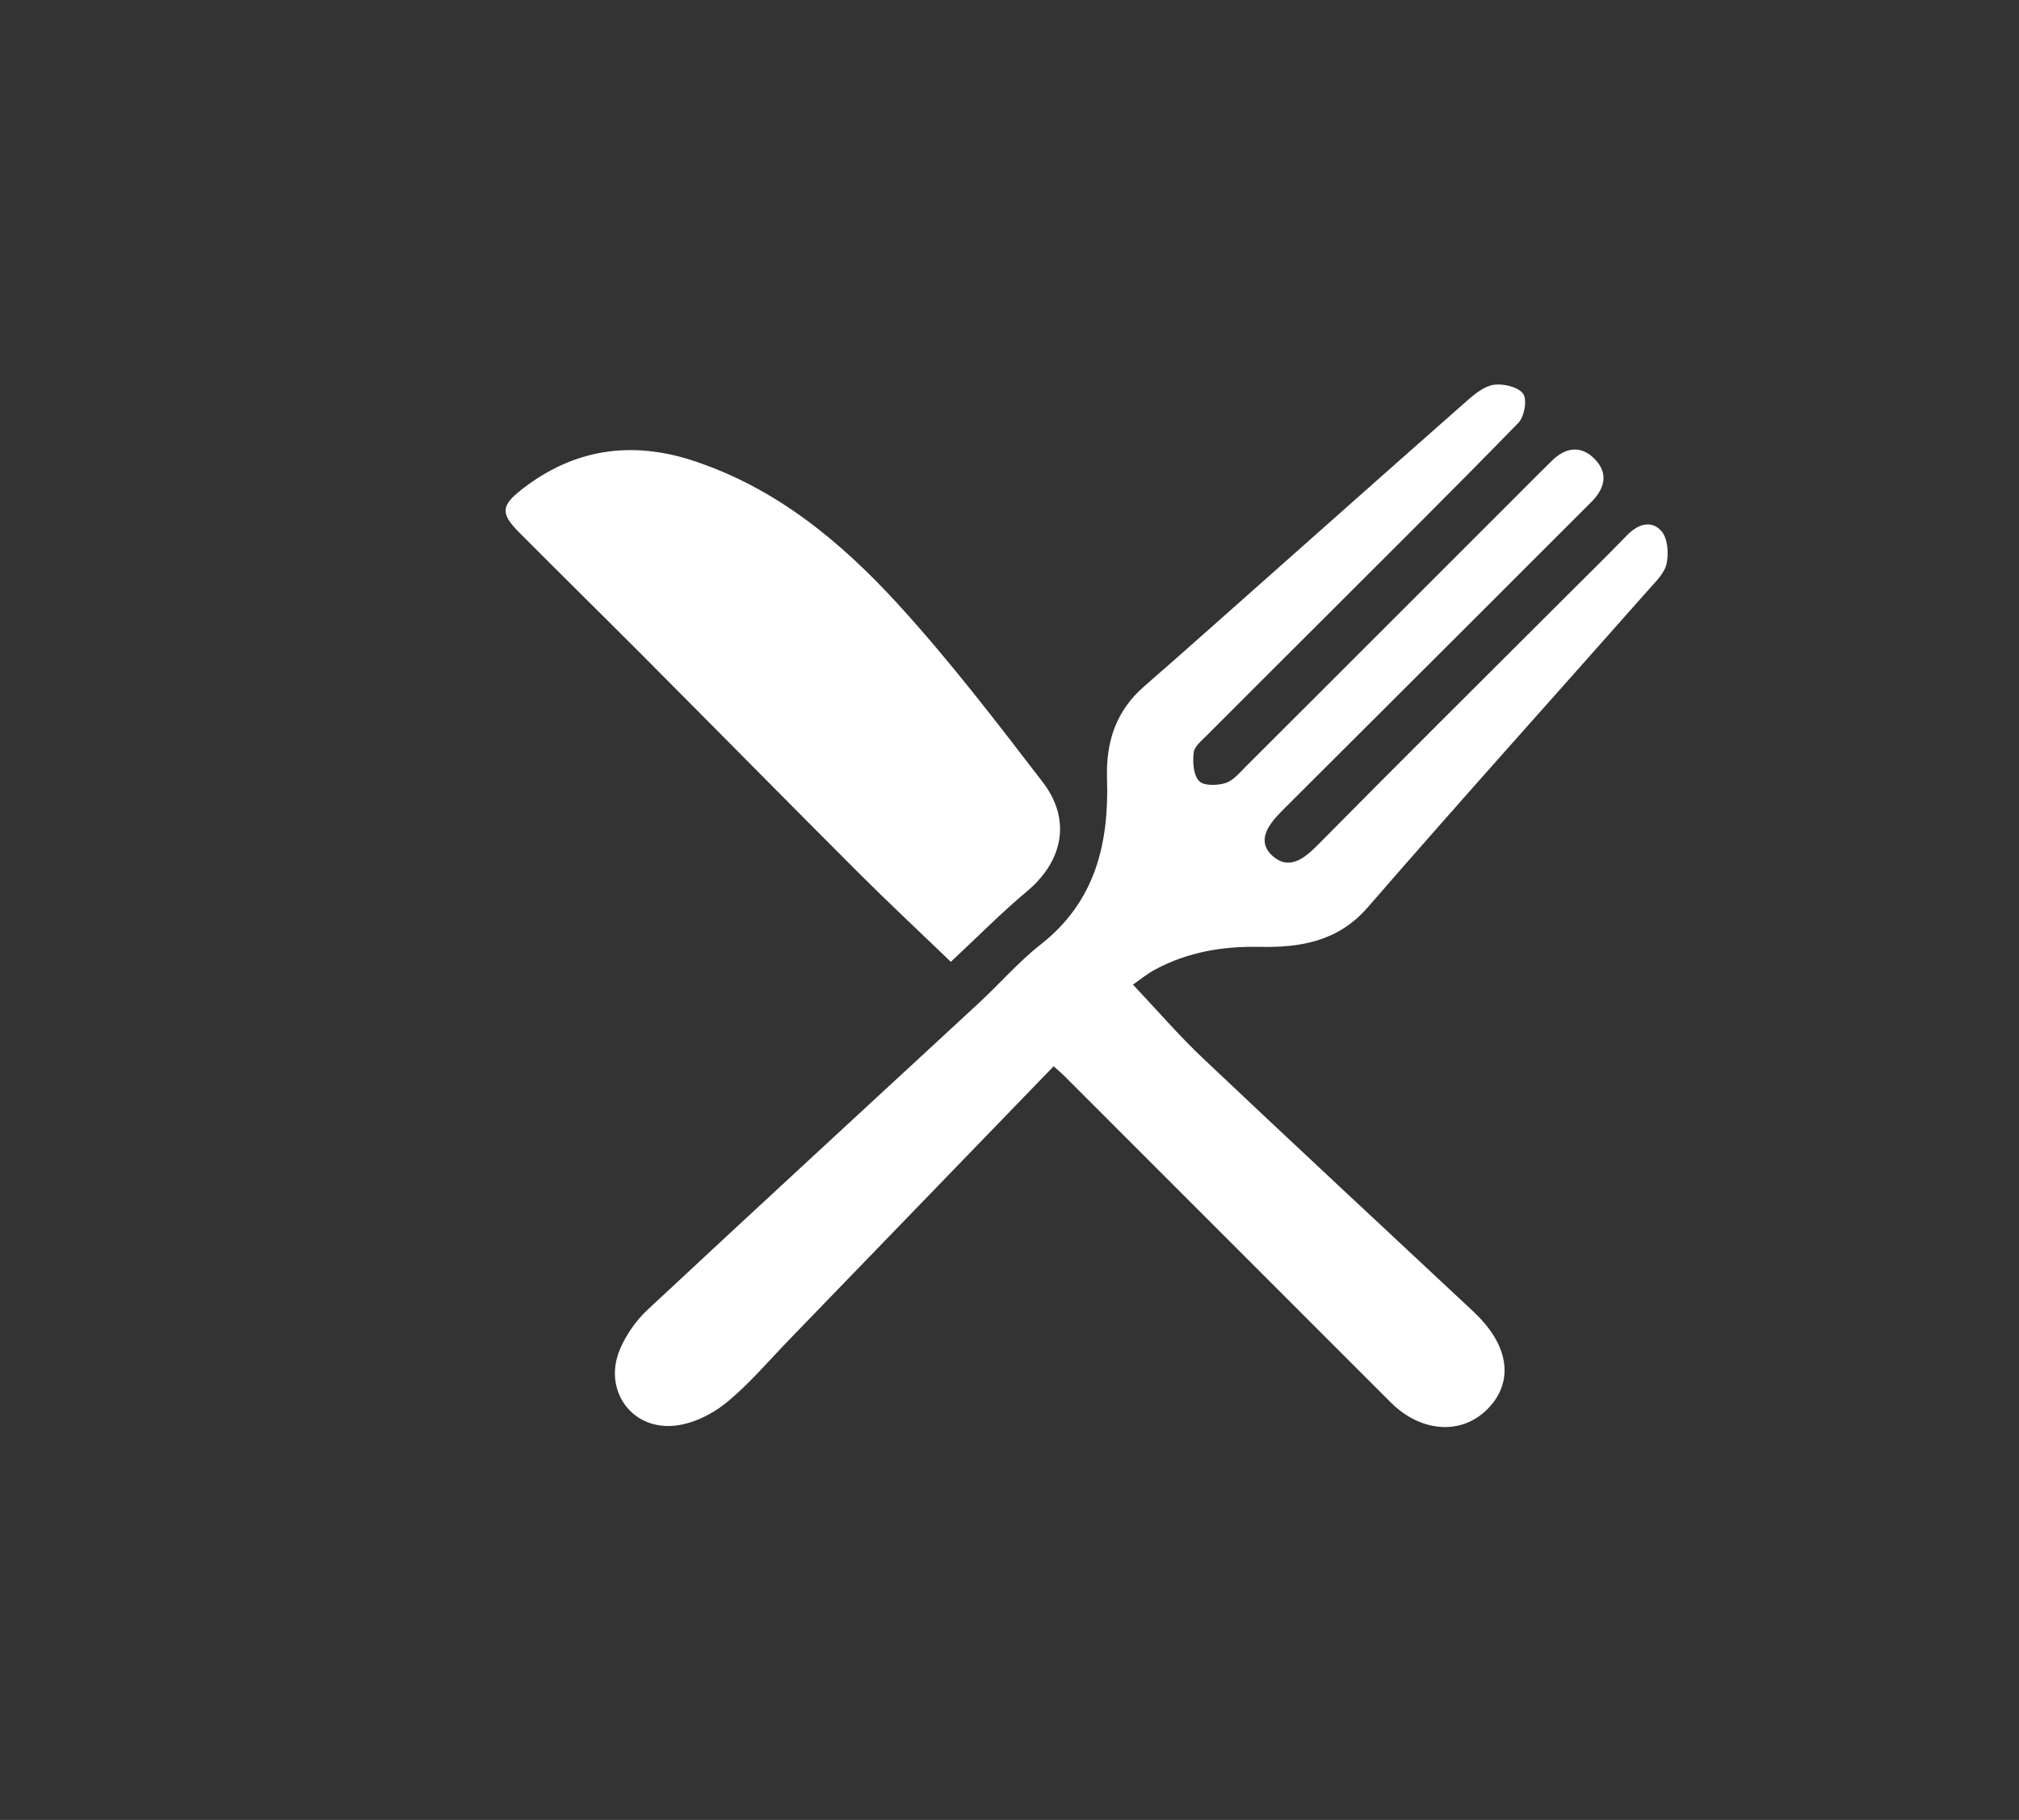 <?xml version="1.0" encoding="utf-8"?>
<!-- Generator: Adobe Illustrator 24.1.3, SVG Export Plug-In . SVG Version: 6.00 Build 0)  -->
<svg version="1.1" id="Layer_1" xmlns="http://www.w3.org/2000/svg" xmlns:xlink="http://www.w3.org/1999/xlink" x="0px" y="0px"
	 viewBox="0 0 447 403" style="enable-background:new 0 0 447 403;" xml:space="preserve">
<rect x="0" y="0" width="447" height="403" fill="#333333" stroke="none"/>
<style type="text/css">
	.st0{fill:#FFFFFF;}
</style>
<path class="st0" d="M233.27,236.11c-19.75,20.43-39.11,40.47-58.49,60.49c-4.66,4.81-9.02,10.02-14.2,14.19
	c-3.18,2.56-7.58,4.64-11.58,4.94c-9.45,0.72-15.45-8.15-11.76-16.91c1.36-3.23,3.56-6.39,6.12-8.78
	c24.35-22.73,48.87-45.27,73.32-67.9c4.63-4.29,8.81-9.14,13.75-13.02c12.12-9.5,15.13-22.44,14.66-36.76
	c-0.26-8.1,2-14.95,8.2-20.35c4.64-4.04,9.25-8.11,13.85-12.19c19.23-17.05,38.43-34.14,57.71-51.13c1.73-1.52,3.85-3.23,5.97-3.5
	c2.12-0.27,5.37,0.52,6.41,2.03c0.92,1.32,0.26,5.05-1.06,6.41c-14.53,14.91-29.31,29.57-44.04,44.29
	c-8.32,8.32-16.68,16.61-24.97,24.95c-1.14,1.14-2.74,2.44-2.89,3.8c-0.23,2.09-0.06,4.91,1.19,6.27c1,1.09,4.04,1.03,5.85,0.46
	c1.74-0.55,3.16-2.32,4.56-3.71c21.79-21.75,43.54-43.52,65.31-65.29c0.77-0.77,1.55-1.52,2.32-2.29c3.05-3.07,6.5-3.58,9.55-0.48
	c3.1,3.15,2.28,6.53-0.74,9.54c-8.98,8.94-17.92,17.93-26.89,26.88c-13.71,13.69-27.43,27.37-41.14,41.05
	c-0.26,0.26-0.51,0.51-0.76,0.77c-2.83,2.92-5.43,6.5-1.64,9.78c3.46,2.99,6.75,0.61,9.76-2.44c17.8-18.02,35.78-35.86,53.69-53.76
	c4.99-4.99,10.04-9.93,14.96-14.99c2.4-2.47,5.4-3.33,7.56-0.84c1.38,1.59,1.62,4.91,1.13,7.19c-0.45,2.1-2.4,3.97-3.95,5.72
	c-20.74,23.46-41.69,46.73-62.21,70.38c-6.61,7.62-15,8.94-23.93,8.76c-8.19-0.17-15.86,1.14-23.06,4.97
	c-1.85,0.98-3.49,2.35-5,3.39c5.37,5.68,10.18,11.27,15.51,16.32c19.72,18.66,39.62,37.14,59.45,55.69
	c0.53,0.49,1.04,1.01,1.55,1.52c6.95,7.09,7.66,14.86,1.88,20.57c-5.77,5.7-14.68,5.05-21.33-1.6
	c-24.07-24.07-48.13-48.14-72.19-72.21C235.09,237.69,234.4,237.12,233.27,236.11z"/>
<path class="st0" d="M210.51,212.98c-7.22-6.95-13.94-13.22-20.43-19.71c-15.98-15.98-31.84-32.08-47.78-48.09
	c-9.07-9.1-18.24-18.11-27.3-27.22c-4.21-4.23-4.11-5.96,0.49-9.56c11.45-8.97,24.18-10.88,37.88-6.41
	c18.3,5.97,32.72,17.89,45.35,31.69c11.45,12.51,21.81,26.06,32.15,39.53c6.4,8.34,4.46,17.53-3.55,24.2
	C221.66,202.15,216.47,207.43,210.51,212.98z"/>
</svg>
